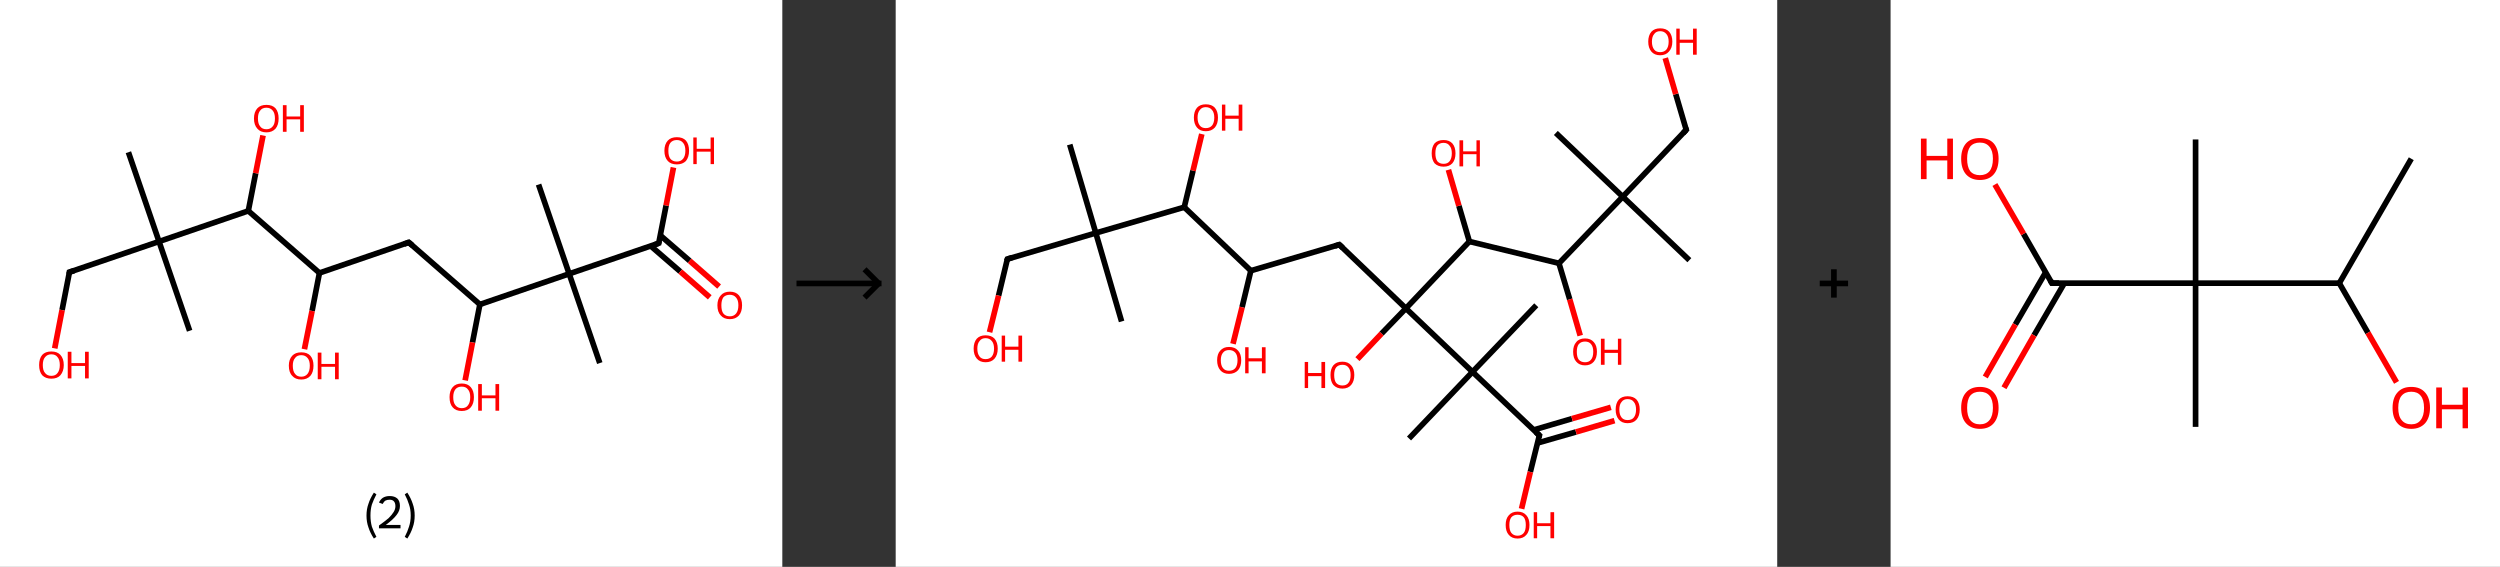 <?xml version='1.0' encoding='ASCII' standalone='yes'?>
<svg xmlns="http://www.w3.org/2000/svg" xmlns:xlink="http://www.w3.org/1999/xlink" version="1.1" width="882.0px" viewBox="0 0 882.0 200.0" height="200.0px">
  <rect x="0" y="0" width="882.0" height="200.0" fill="#333333" stroke="none"/>
  <g>
    <g transform="translate(0, 0) scale(1 1) "><!-- END OF HEADER -->
<rect style="opacity:1.0;fill:#FFFFFF;stroke:none" width="276.0" height="200.0" x="0.0" y="0.0"> </rect>
<path class="bond-0 atom-0 atom-1" d="M 45.3,53.7 L 56.1,85.2" style="fill:none;fill-rule:evenodd;stroke:#000000;stroke-width:2.0px;stroke-linecap:butt;stroke-linejoin:miter;stroke-opacity:1"/>
<path class="bond-1 atom-1 atom-2" d="M 56.1,85.2 L 66.9,116.7" style="fill:none;fill-rule:evenodd;stroke:#000000;stroke-width:2.0px;stroke-linecap:butt;stroke-linejoin:miter;stroke-opacity:1"/>
<path class="bond-2 atom-1 atom-3" d="M 56.1,85.2 L 24.5,96.0" style="fill:none;fill-rule:evenodd;stroke:#000000;stroke-width:2.0px;stroke-linecap:butt;stroke-linejoin:miter;stroke-opacity:1"/>
<path class="bond-3 atom-3 atom-4" d="M 24.5,96.0 L 21.9,109.4" style="fill:none;fill-rule:evenodd;stroke:#000000;stroke-width:2.0px;stroke-linecap:butt;stroke-linejoin:miter;stroke-opacity:1"/>
<path class="bond-3 atom-3 atom-4" d="M 21.9,109.4 L 19.3,122.9" style="fill:none;fill-rule:evenodd;stroke:#FF0000;stroke-width:2.0px;stroke-linecap:butt;stroke-linejoin:miter;stroke-opacity:1"/>
<path class="bond-4 atom-1 atom-5" d="M 56.1,85.2 L 87.6,74.4" style="fill:none;fill-rule:evenodd;stroke:#000000;stroke-width:2.0px;stroke-linecap:butt;stroke-linejoin:miter;stroke-opacity:1"/>
<path class="bond-5 atom-5 atom-6" d="M 87.6,74.4 L 90.2,61.1" style="fill:none;fill-rule:evenodd;stroke:#000000;stroke-width:2.0px;stroke-linecap:butt;stroke-linejoin:miter;stroke-opacity:1"/>
<path class="bond-5 atom-5 atom-6" d="M 90.2,61.1 L 92.8,47.8" style="fill:none;fill-rule:evenodd;stroke:#FF0000;stroke-width:2.0px;stroke-linecap:butt;stroke-linejoin:miter;stroke-opacity:1"/>
<path class="bond-6 atom-5 atom-7" d="M 87.6,74.4 L 112.7,96.3" style="fill:none;fill-rule:evenodd;stroke:#000000;stroke-width:2.0px;stroke-linecap:butt;stroke-linejoin:miter;stroke-opacity:1"/>
<path class="bond-7 atom-7 atom-8" d="M 112.7,96.3 L 110.1,109.7" style="fill:none;fill-rule:evenodd;stroke:#000000;stroke-width:2.0px;stroke-linecap:butt;stroke-linejoin:miter;stroke-opacity:1"/>
<path class="bond-7 atom-7 atom-8" d="M 110.1,109.7 L 107.4,123.2" style="fill:none;fill-rule:evenodd;stroke:#FF0000;stroke-width:2.0px;stroke-linecap:butt;stroke-linejoin:miter;stroke-opacity:1"/>
<path class="bond-8 atom-7 atom-9" d="M 112.7,96.3 L 144.2,85.5" style="fill:none;fill-rule:evenodd;stroke:#000000;stroke-width:2.0px;stroke-linecap:butt;stroke-linejoin:miter;stroke-opacity:1"/>
<path class="bond-9 atom-9 atom-10" d="M 144.2,85.5 L 169.3,107.4" style="fill:none;fill-rule:evenodd;stroke:#000000;stroke-width:2.0px;stroke-linecap:butt;stroke-linejoin:miter;stroke-opacity:1"/>
<path class="bond-10 atom-10 atom-11" d="M 169.3,107.4 L 166.7,120.8" style="fill:none;fill-rule:evenodd;stroke:#000000;stroke-width:2.0px;stroke-linecap:butt;stroke-linejoin:miter;stroke-opacity:1"/>
<path class="bond-10 atom-10 atom-11" d="M 166.7,120.8 L 164.1,134.2" style="fill:none;fill-rule:evenodd;stroke:#FF0000;stroke-width:2.0px;stroke-linecap:butt;stroke-linejoin:miter;stroke-opacity:1"/>
<path class="bond-11 atom-10 atom-12" d="M 169.3,107.4 L 200.8,96.6" style="fill:none;fill-rule:evenodd;stroke:#000000;stroke-width:2.0px;stroke-linecap:butt;stroke-linejoin:miter;stroke-opacity:1"/>
<path class="bond-12 atom-12 atom-13" d="M 200.8,96.6 L 190.0,65.1" style="fill:none;fill-rule:evenodd;stroke:#000000;stroke-width:2.0px;stroke-linecap:butt;stroke-linejoin:miter;stroke-opacity:1"/>
<path class="bond-13 atom-12 atom-14" d="M 200.8,96.6 L 211.6,128.1" style="fill:none;fill-rule:evenodd;stroke:#000000;stroke-width:2.0px;stroke-linecap:butt;stroke-linejoin:miter;stroke-opacity:1"/>
<path class="bond-14 atom-12 atom-15" d="M 200.8,96.6 L 232.4,85.8" style="fill:none;fill-rule:evenodd;stroke:#000000;stroke-width:2.0px;stroke-linecap:butt;stroke-linejoin:miter;stroke-opacity:1"/>
<path class="bond-15 atom-15 atom-16" d="M 229.6,86.8 L 240.0,95.8" style="fill:none;fill-rule:evenodd;stroke:#000000;stroke-width:2.0px;stroke-linecap:butt;stroke-linejoin:miter;stroke-opacity:1"/>
<path class="bond-15 atom-15 atom-16" d="M 240.0,95.8 L 250.4,104.9" style="fill:none;fill-rule:evenodd;stroke:#FF0000;stroke-width:2.0px;stroke-linecap:butt;stroke-linejoin:miter;stroke-opacity:1"/>
<path class="bond-15 atom-15 atom-16" d="M 232.9,83.0 L 243.3,92.0" style="fill:none;fill-rule:evenodd;stroke:#000000;stroke-width:2.0px;stroke-linecap:butt;stroke-linejoin:miter;stroke-opacity:1"/>
<path class="bond-15 atom-15 atom-16" d="M 243.3,92.0 L 253.7,101.1" style="fill:none;fill-rule:evenodd;stroke:#FF0000;stroke-width:2.0px;stroke-linecap:butt;stroke-linejoin:miter;stroke-opacity:1"/>
<path class="bond-16 atom-15 atom-17" d="M 232.4,85.8 L 235.0,72.5" style="fill:none;fill-rule:evenodd;stroke:#000000;stroke-width:2.0px;stroke-linecap:butt;stroke-linejoin:miter;stroke-opacity:1"/>
<path class="bond-16 atom-15 atom-17" d="M 235.0,72.5 L 237.6,59.1" style="fill:none;fill-rule:evenodd;stroke:#FF0000;stroke-width:2.0px;stroke-linecap:butt;stroke-linejoin:miter;stroke-opacity:1"/>
<path d="M 26.1,95.5 L 24.5,96.0 L 24.4,96.7" style="fill:none;stroke:#000000;stroke-width:2.0px;stroke-linecap:butt;stroke-linejoin:miter;stroke-opacity:1;"/>
<path d="M 142.6,86.1 L 144.2,85.5 L 145.5,86.6" style="fill:none;stroke:#000000;stroke-width:2.0px;stroke-linecap:butt;stroke-linejoin:miter;stroke-opacity:1;"/>
<path d="M 230.8,86.4 L 232.4,85.8 L 232.5,85.2" style="fill:none;stroke:#000000;stroke-width:2.0px;stroke-linecap:butt;stroke-linejoin:miter;stroke-opacity:1;"/>
<path class="atom-4" d="M 13.8 128.8 Q 13.8 126.5, 14.9 125.2 Q 16.0 124.0, 18.1 124.0 Q 20.2 124.0, 21.3 125.2 Q 22.5 126.5, 22.5 128.8 Q 22.5 131.0, 21.3 132.4 Q 20.2 133.6, 18.1 133.6 Q 16.1 133.6, 14.9 132.4 Q 13.8 131.1, 13.8 128.8 M 18.1 132.6 Q 19.6 132.6, 20.3 131.6 Q 21.1 130.6, 21.1 128.8 Q 21.1 126.9, 20.3 126.0 Q 19.6 125.0, 18.1 125.0 Q 16.7 125.0, 15.9 126.0 Q 15.1 126.9, 15.1 128.8 Q 15.1 130.7, 15.9 131.6 Q 16.7 132.6, 18.1 132.6 " fill="#FF0000"/>
<path class="atom-4" d="M 23.9 124.1 L 25.2 124.1 L 25.2 128.1 L 30.0 128.1 L 30.0 124.1 L 31.3 124.1 L 31.3 133.5 L 30.0 133.5 L 30.0 129.1 L 25.2 129.1 L 25.2 133.5 L 23.9 133.5 L 23.9 124.1 " fill="#FF0000"/>
<path class="atom-6" d="M 89.6 41.8 Q 89.6 39.5, 90.8 38.2 Q 91.9 37.0, 94.0 37.0 Q 96.1 37.0, 97.2 38.2 Q 98.3 39.5, 98.3 41.8 Q 98.3 44.1, 97.2 45.4 Q 96.0 46.7, 94.0 46.7 Q 91.9 46.7, 90.8 45.4 Q 89.6 44.1, 89.6 41.8 M 94.0 45.6 Q 95.4 45.6, 96.2 44.6 Q 97.0 43.7, 97.0 41.8 Q 97.0 39.9, 96.2 39.0 Q 95.4 38.0, 94.0 38.0 Q 92.5 38.0, 91.8 39.0 Q 91.0 39.9, 91.0 41.8 Q 91.0 43.7, 91.8 44.6 Q 92.5 45.6, 94.0 45.6 " fill="#FF0000"/>
<path class="atom-6" d="M 99.8 37.1 L 101.1 37.1 L 101.1 41.1 L 105.9 41.1 L 105.9 37.1 L 107.2 37.1 L 107.2 46.5 L 105.9 46.5 L 105.9 42.1 L 101.1 42.1 L 101.1 46.5 L 99.8 46.5 L 99.8 37.1 " fill="#FF0000"/>
<path class="atom-8" d="M 101.9 129.0 Q 101.9 126.8, 103.1 125.5 Q 104.2 124.3, 106.3 124.3 Q 108.4 124.3, 109.5 125.5 Q 110.6 126.8, 110.6 129.0 Q 110.6 131.3, 109.5 132.6 Q 108.3 133.9, 106.3 133.9 Q 104.2 133.9, 103.1 132.6 Q 101.9 131.4, 101.9 129.0 M 106.3 132.9 Q 107.7 132.9, 108.5 131.9 Q 109.3 130.9, 109.3 129.0 Q 109.3 127.2, 108.5 126.3 Q 107.7 125.3, 106.3 125.3 Q 104.8 125.3, 104.1 126.3 Q 103.3 127.2, 103.3 129.0 Q 103.3 131.0, 104.1 131.9 Q 104.8 132.9, 106.3 132.9 " fill="#FF0000"/>
<path class="atom-8" d="M 112.1 124.4 L 113.4 124.4 L 113.4 128.4 L 118.2 128.4 L 118.2 124.4 L 119.5 124.4 L 119.5 133.8 L 118.2 133.8 L 118.2 129.4 L 113.4 129.4 L 113.4 133.8 L 112.1 133.8 L 112.1 124.4 " fill="#FF0000"/>
<path class="atom-11" d="M 158.6 140.1 Q 158.6 137.9, 159.7 136.6 Q 160.8 135.3, 162.9 135.3 Q 165.0 135.3, 166.1 136.6 Q 167.2 137.9, 167.2 140.1 Q 167.2 142.4, 166.1 143.7 Q 165.0 145.0, 162.9 145.0 Q 160.8 145.0, 159.7 143.7 Q 158.6 142.5, 158.6 140.1 M 162.9 144.0 Q 164.4 144.0, 165.1 143.0 Q 165.9 142.0, 165.9 140.1 Q 165.9 138.3, 165.1 137.4 Q 164.4 136.4, 162.9 136.4 Q 161.5 136.4, 160.7 137.3 Q 159.9 138.3, 159.9 140.1 Q 159.9 142.1, 160.7 143.0 Q 161.5 144.0, 162.9 144.0 " fill="#FF0000"/>
<path class="atom-11" d="M 168.7 135.5 L 170.0 135.5 L 170.0 139.5 L 174.8 139.5 L 174.8 135.5 L 176.1 135.5 L 176.1 144.9 L 174.8 144.9 L 174.8 140.5 L 170.0 140.5 L 170.0 144.9 L 168.7 144.9 L 168.7 135.5 " fill="#FF0000"/>
<path class="atom-16" d="M 253.1 107.7 Q 253.1 105.5, 254.3 104.2 Q 255.4 102.9, 257.5 102.9 Q 259.6 102.9, 260.7 104.2 Q 261.8 105.5, 261.8 107.7 Q 261.8 110.0, 260.7 111.3 Q 259.5 112.6, 257.5 112.6 Q 255.4 112.6, 254.3 111.3 Q 253.1 110.1, 253.1 107.7 M 257.5 111.6 Q 258.9 111.6, 259.7 110.6 Q 260.5 109.6, 260.5 107.7 Q 260.5 105.9, 259.7 105.0 Q 258.9 104.0, 257.5 104.0 Q 256.0 104.0, 255.2 104.9 Q 254.5 105.9, 254.5 107.7 Q 254.5 109.7, 255.2 110.6 Q 256.0 111.6, 257.5 111.6 " fill="#FF0000"/>
<path class="atom-17" d="M 234.4 53.2 Q 234.4 50.9, 235.6 49.6 Q 236.7 48.4, 238.8 48.4 Q 240.9 48.4, 242.0 49.6 Q 243.1 50.9, 243.1 53.2 Q 243.1 55.4, 242.0 56.8 Q 240.8 58.0, 238.8 58.0 Q 236.7 58.0, 235.6 56.8 Q 234.4 55.5, 234.4 53.2 M 238.8 57.0 Q 240.2 57.0, 241.0 56.0 Q 241.8 55.0, 241.8 53.2 Q 241.8 51.3, 241.0 50.4 Q 240.2 49.4, 238.8 49.4 Q 237.3 49.4, 236.5 50.4 Q 235.8 51.3, 235.8 53.2 Q 235.8 55.1, 236.5 56.0 Q 237.3 57.0, 238.8 57.0 " fill="#FF0000"/>
<path class="atom-17" d="M 244.6 48.5 L 245.8 48.5 L 245.8 52.5 L 250.7 52.5 L 250.7 48.5 L 251.9 48.5 L 251.9 57.9 L 250.7 57.9 L 250.7 53.5 L 245.8 53.5 L 245.8 57.9 L 244.6 57.9 L 244.6 48.5 " fill="#FF0000"/>
<path class="legend" d="M 129.3 181.9 Q 129.3 179.6, 130.0 177.7 Q 130.6 175.8, 131.9 173.8 L 132.8 174.4 Q 131.8 176.3, 131.2 178.0 Q 130.7 179.7, 130.7 181.9 Q 130.7 184.0, 131.2 185.8 Q 131.8 187.5, 132.8 189.4 L 131.9 190.0 Q 130.6 188.0, 130.0 186.1 Q 129.3 184.2, 129.3 181.9 " fill="#000000"/>
<path class="legend" d="M 133.7 177.3 Q 134.2 176.2, 135.1 175.6 Q 136.1 175.0, 137.5 175.0 Q 139.2 175.0, 140.2 175.9 Q 141.1 176.8, 141.1 178.5 Q 141.1 180.2, 139.9 181.7 Q 138.7 183.3, 136.1 185.2 L 141.3 185.2 L 141.3 186.4 L 133.7 186.4 L 133.7 185.4 Q 135.8 183.9, 137.1 182.8 Q 138.3 181.6, 138.9 180.6 Q 139.5 179.6, 139.5 178.6 Q 139.5 177.5, 139.0 176.9 Q 138.5 176.3, 137.5 176.3 Q 136.6 176.3, 136.0 176.6 Q 135.4 177.0, 135.0 177.8 L 133.7 177.3 " fill="#000000"/>
<path class="legend" d="M 146.3 181.9 Q 146.3 184.2, 145.6 186.1 Q 145.0 188.0, 143.7 190.0 L 142.8 189.4 Q 143.8 187.5, 144.3 185.8 Q 144.9 184.0, 144.9 181.9 Q 144.9 179.7, 144.3 178.0 Q 143.8 176.3, 142.8 174.4 L 143.7 173.8 Q 145.0 175.8, 145.6 177.7 Q 146.3 179.6, 146.3 181.9 " fill="#000000"/>
</g>
    <g transform="translate(276.0, 0) scale(1 1) "><line x1="5" y1="100" x2="35" y2="100" style="stroke:rgb(0,0,0);stroke-width:2"/>
  <line x1="34" y1="100" x2="29" y2="95" style="stroke:rgb(0,0,0);stroke-width:2"/>
  <line x1="34" y1="100" x2="29" y2="105" style="stroke:rgb(0,0,0);stroke-width:2"/>
</g>
    <g transform="translate(316.0, 0) scale(1 1) "><!-- END OF HEADER -->
<rect style="opacity:1.0;fill:#FFFFFF;stroke:none" width="311.0" height="200.0" x="0.0" y="0.0"> </rect>
<path class="bond-0 atom-0 atom-1" d="M 61.4,51.0 L 70.6,82.2" style="fill:none;fill-rule:evenodd;stroke:#000000;stroke-width:2.0px;stroke-linecap:butt;stroke-linejoin:miter;stroke-opacity:1"/>
<path class="bond-1 atom-1 atom-2" d="M 70.6,82.2 L 79.7,113.4" style="fill:none;fill-rule:evenodd;stroke:#000000;stroke-width:2.0px;stroke-linecap:butt;stroke-linejoin:miter;stroke-opacity:1"/>
<path class="bond-2 atom-1 atom-3" d="M 70.6,82.2 L 39.4,91.4" style="fill:none;fill-rule:evenodd;stroke:#000000;stroke-width:2.0px;stroke-linecap:butt;stroke-linejoin:miter;stroke-opacity:1"/>
<path class="bond-3 atom-3 atom-4" d="M 39.4,91.4 L 36.3,104.3" style="fill:none;fill-rule:evenodd;stroke:#000000;stroke-width:2.0px;stroke-linecap:butt;stroke-linejoin:miter;stroke-opacity:1"/>
<path class="bond-3 atom-3 atom-4" d="M 36.3,104.3 L 33.1,117.2" style="fill:none;fill-rule:evenodd;stroke:#FF0000;stroke-width:2.0px;stroke-linecap:butt;stroke-linejoin:miter;stroke-opacity:1"/>
<path class="bond-4 atom-1 atom-5" d="M 70.6,82.2 L 101.8,73.1" style="fill:none;fill-rule:evenodd;stroke:#000000;stroke-width:2.0px;stroke-linecap:butt;stroke-linejoin:miter;stroke-opacity:1"/>
<path class="bond-5 atom-5 atom-6" d="M 101.8,73.1 L 104.9,60.2" style="fill:none;fill-rule:evenodd;stroke:#000000;stroke-width:2.0px;stroke-linecap:butt;stroke-linejoin:miter;stroke-opacity:1"/>
<path class="bond-5 atom-5 atom-6" d="M 104.9,60.2 L 108.0,47.3" style="fill:none;fill-rule:evenodd;stroke:#FF0000;stroke-width:2.0px;stroke-linecap:butt;stroke-linejoin:miter;stroke-opacity:1"/>
<path class="bond-6 atom-5 atom-7" d="M 101.8,73.1 L 125.3,95.5" style="fill:none;fill-rule:evenodd;stroke:#000000;stroke-width:2.0px;stroke-linecap:butt;stroke-linejoin:miter;stroke-opacity:1"/>
<path class="bond-7 atom-7 atom-8" d="M 125.3,95.5 L 122.2,108.4" style="fill:none;fill-rule:evenodd;stroke:#000000;stroke-width:2.0px;stroke-linecap:butt;stroke-linejoin:miter;stroke-opacity:1"/>
<path class="bond-7 atom-7 atom-8" d="M 122.2,108.4 L 119.0,121.3" style="fill:none;fill-rule:evenodd;stroke:#FF0000;stroke-width:2.0px;stroke-linecap:butt;stroke-linejoin:miter;stroke-opacity:1"/>
<path class="bond-8 atom-7 atom-9" d="M 125.3,95.5 L 156.5,86.3" style="fill:none;fill-rule:evenodd;stroke:#000000;stroke-width:2.0px;stroke-linecap:butt;stroke-linejoin:miter;stroke-opacity:1"/>
<path class="bond-9 atom-9 atom-10" d="M 156.5,86.3 L 180.0,108.8" style="fill:none;fill-rule:evenodd;stroke:#000000;stroke-width:2.0px;stroke-linecap:butt;stroke-linejoin:miter;stroke-opacity:1"/>
<path class="bond-10 atom-10 atom-11" d="M 180.0,108.8 L 171.4,117.7" style="fill:none;fill-rule:evenodd;stroke:#000000;stroke-width:2.0px;stroke-linecap:butt;stroke-linejoin:miter;stroke-opacity:1"/>
<path class="bond-10 atom-10 atom-11" d="M 171.4,117.7 L 162.9,126.7" style="fill:none;fill-rule:evenodd;stroke:#FF0000;stroke-width:2.0px;stroke-linecap:butt;stroke-linejoin:miter;stroke-opacity:1"/>
<path class="bond-11 atom-10 atom-12" d="M 180.0,108.8 L 202.4,85.2" style="fill:none;fill-rule:evenodd;stroke:#000000;stroke-width:2.0px;stroke-linecap:butt;stroke-linejoin:miter;stroke-opacity:1"/>
<path class="bond-12 atom-12 atom-13" d="M 202.4,85.2 L 198.7,72.6" style="fill:none;fill-rule:evenodd;stroke:#000000;stroke-width:2.0px;stroke-linecap:butt;stroke-linejoin:miter;stroke-opacity:1"/>
<path class="bond-12 atom-12 atom-13" d="M 198.7,72.6 L 195.0,59.9" style="fill:none;fill-rule:evenodd;stroke:#FF0000;stroke-width:2.0px;stroke-linecap:butt;stroke-linejoin:miter;stroke-opacity:1"/>
<path class="bond-13 atom-12 atom-14" d="M 202.4,85.2 L 234.0,92.9" style="fill:none;fill-rule:evenodd;stroke:#000000;stroke-width:2.0px;stroke-linecap:butt;stroke-linejoin:miter;stroke-opacity:1"/>
<path class="bond-14 atom-14 atom-15" d="M 234.0,92.9 L 237.8,105.6" style="fill:none;fill-rule:evenodd;stroke:#000000;stroke-width:2.0px;stroke-linecap:butt;stroke-linejoin:miter;stroke-opacity:1"/>
<path class="bond-14 atom-14 atom-15" d="M 237.8,105.6 L 241.5,118.4" style="fill:none;fill-rule:evenodd;stroke:#FF0000;stroke-width:2.0px;stroke-linecap:butt;stroke-linejoin:miter;stroke-opacity:1"/>
<path class="bond-15 atom-14 atom-16" d="M 234.0,92.9 L 256.5,69.4" style="fill:none;fill-rule:evenodd;stroke:#000000;stroke-width:2.0px;stroke-linecap:butt;stroke-linejoin:miter;stroke-opacity:1"/>
<path class="bond-16 atom-16 atom-17" d="M 256.5,69.4 L 280.0,91.8" style="fill:none;fill-rule:evenodd;stroke:#000000;stroke-width:2.0px;stroke-linecap:butt;stroke-linejoin:miter;stroke-opacity:1"/>
<path class="bond-17 atom-16 atom-18" d="M 256.5,69.4 L 232.9,46.9" style="fill:none;fill-rule:evenodd;stroke:#000000;stroke-width:2.0px;stroke-linecap:butt;stroke-linejoin:miter;stroke-opacity:1"/>
<path class="bond-18 atom-16 atom-19" d="M 256.5,69.4 L 278.9,45.8" style="fill:none;fill-rule:evenodd;stroke:#000000;stroke-width:2.0px;stroke-linecap:butt;stroke-linejoin:miter;stroke-opacity:1"/>
<path class="bond-19 atom-19 atom-20" d="M 278.9,45.8 L 275.2,33.2" style="fill:none;fill-rule:evenodd;stroke:#000000;stroke-width:2.0px;stroke-linecap:butt;stroke-linejoin:miter;stroke-opacity:1"/>
<path class="bond-19 atom-19 atom-20" d="M 275.2,33.2 L 271.5,20.5" style="fill:none;fill-rule:evenodd;stroke:#FF0000;stroke-width:2.0px;stroke-linecap:butt;stroke-linejoin:miter;stroke-opacity:1"/>
<path class="bond-20 atom-10 atom-21" d="M 180.0,108.8 L 203.5,131.2" style="fill:none;fill-rule:evenodd;stroke:#000000;stroke-width:2.0px;stroke-linecap:butt;stroke-linejoin:miter;stroke-opacity:1"/>
<path class="bond-21 atom-21 atom-22" d="M 203.5,131.2 L 226.0,107.7" style="fill:none;fill-rule:evenodd;stroke:#000000;stroke-width:2.0px;stroke-linecap:butt;stroke-linejoin:miter;stroke-opacity:1"/>
<path class="bond-22 atom-21 atom-23" d="M 203.5,131.2 L 181.1,154.7" style="fill:none;fill-rule:evenodd;stroke:#000000;stroke-width:2.0px;stroke-linecap:butt;stroke-linejoin:miter;stroke-opacity:1"/>
<path class="bond-23 atom-21 atom-24" d="M 203.5,131.2 L 227.1,153.6" style="fill:none;fill-rule:evenodd;stroke:#000000;stroke-width:2.0px;stroke-linecap:butt;stroke-linejoin:miter;stroke-opacity:1"/>
<path class="bond-24 atom-24 atom-25" d="M 226.4,156.3 L 240.0,152.4" style="fill:none;fill-rule:evenodd;stroke:#000000;stroke-width:2.0px;stroke-linecap:butt;stroke-linejoin:miter;stroke-opacity:1"/>
<path class="bond-24 atom-24 atom-25" d="M 240.0,152.4 L 253.6,148.4" style="fill:none;fill-rule:evenodd;stroke:#FF0000;stroke-width:2.0px;stroke-linecap:butt;stroke-linejoin:miter;stroke-opacity:1"/>
<path class="bond-24 atom-24 atom-25" d="M 225.0,151.7 L 238.6,147.7" style="fill:none;fill-rule:evenodd;stroke:#000000;stroke-width:2.0px;stroke-linecap:butt;stroke-linejoin:miter;stroke-opacity:1"/>
<path class="bond-24 atom-24 atom-25" d="M 238.6,147.7 L 252.3,143.7" style="fill:none;fill-rule:evenodd;stroke:#FF0000;stroke-width:2.0px;stroke-linecap:butt;stroke-linejoin:miter;stroke-opacity:1"/>
<path class="bond-25 atom-24 atom-26" d="M 227.1,153.6 L 223.9,166.5" style="fill:none;fill-rule:evenodd;stroke:#000000;stroke-width:2.0px;stroke-linecap:butt;stroke-linejoin:miter;stroke-opacity:1"/>
<path class="bond-25 atom-24 atom-26" d="M 223.9,166.5 L 220.8,179.5" style="fill:none;fill-rule:evenodd;stroke:#FF0000;stroke-width:2.0px;stroke-linecap:butt;stroke-linejoin:miter;stroke-opacity:1"/>
<path d="M 41.0,90.9 L 39.4,91.4 L 39.2,92.0" style="fill:none;stroke:#000000;stroke-width:2.0px;stroke-linecap:butt;stroke-linejoin:miter;stroke-opacity:1;"/>
<path d="M 154.9,86.8 L 156.5,86.3 L 157.7,87.4" style="fill:none;stroke:#000000;stroke-width:2.0px;stroke-linecap:butt;stroke-linejoin:miter;stroke-opacity:1;"/>
<path d="M 277.8,47.0 L 278.9,45.8 L 278.7,45.2" style="fill:none;stroke:#000000;stroke-width:2.0px;stroke-linecap:butt;stroke-linejoin:miter;stroke-opacity:1;"/>
<path d="M 225.9,152.5 L 227.1,153.6 L 226.9,154.3" style="fill:none;stroke:#000000;stroke-width:2.0px;stroke-linecap:butt;stroke-linejoin:miter;stroke-opacity:1;"/>
<path class="atom-4" d="M 27.5 123.0 Q 27.5 120.8, 28.6 119.5 Q 29.7 118.3, 31.7 118.3 Q 33.8 118.3, 34.9 119.5 Q 36.0 120.8, 36.0 123.0 Q 36.0 125.2, 34.9 126.5 Q 33.8 127.8, 31.7 127.8 Q 29.7 127.8, 28.6 126.5 Q 27.5 125.2, 27.5 123.0 M 31.7 126.7 Q 33.1 126.7, 33.9 125.8 Q 34.7 124.8, 34.7 123.0 Q 34.7 121.2, 33.9 120.3 Q 33.1 119.3, 31.7 119.3 Q 30.3 119.3, 29.6 120.3 Q 28.8 121.2, 28.8 123.0 Q 28.8 124.8, 29.6 125.8 Q 30.3 126.7, 31.7 126.7 " fill="#FF0000"/>
<path class="atom-4" d="M 37.4 118.4 L 38.6 118.4 L 38.6 122.3 L 43.3 122.3 L 43.3 118.4 L 44.6 118.4 L 44.6 127.6 L 43.3 127.6 L 43.3 123.4 L 38.6 123.4 L 38.6 127.6 L 37.4 127.6 L 37.4 118.4 " fill="#FF0000"/>
<path class="atom-6" d="M 105.2 41.5 Q 105.2 39.3, 106.3 38.0 Q 107.4 36.8, 109.4 36.8 Q 111.5 36.8, 112.6 38.0 Q 113.7 39.3, 113.7 41.5 Q 113.7 43.7, 112.6 45.0 Q 111.4 46.3, 109.4 46.3 Q 107.4 46.3, 106.3 45.0 Q 105.2 43.7, 105.2 41.5 M 109.4 45.2 Q 110.8 45.2, 111.6 44.3 Q 112.4 43.3, 112.4 41.5 Q 112.4 39.7, 111.6 38.8 Q 110.8 37.8, 109.4 37.8 Q 108.0 37.8, 107.3 38.8 Q 106.5 39.7, 106.5 41.5 Q 106.5 43.3, 107.3 44.3 Q 108.0 45.2, 109.4 45.2 " fill="#FF0000"/>
<path class="atom-6" d="M 115.1 36.9 L 116.3 36.9 L 116.3 40.8 L 121.0 40.8 L 121.0 36.9 L 122.3 36.9 L 122.3 46.1 L 121.0 46.1 L 121.0 41.9 L 116.3 41.9 L 116.3 46.1 L 115.1 46.1 L 115.1 36.9 " fill="#FF0000"/>
<path class="atom-8" d="M 113.4 127.1 Q 113.4 124.9, 114.5 123.7 Q 115.6 122.4, 117.6 122.4 Q 119.7 122.4, 120.8 123.7 Q 121.9 124.9, 121.9 127.1 Q 121.9 129.3, 120.8 130.6 Q 119.6 131.9, 117.6 131.9 Q 115.6 131.9, 114.5 130.6 Q 113.4 129.3, 113.4 127.1 M 117.6 130.8 Q 119.0 130.8, 119.8 129.9 Q 120.6 128.9, 120.6 127.1 Q 120.6 125.3, 119.8 124.4 Q 119.0 123.5, 117.6 123.5 Q 116.2 123.5, 115.5 124.4 Q 114.7 125.3, 114.7 127.1 Q 114.7 129.0, 115.5 129.9 Q 116.2 130.8, 117.6 130.8 " fill="#FF0000"/>
<path class="atom-8" d="M 123.3 122.5 L 124.5 122.5 L 124.5 126.4 L 129.2 126.4 L 129.2 122.5 L 130.5 122.5 L 130.5 131.7 L 129.2 131.7 L 129.2 127.5 L 124.5 127.5 L 124.5 131.7 L 123.3 131.7 L 123.3 122.5 " fill="#FF0000"/>
<path class="atom-11" d="M 144.3 127.7 L 145.5 127.7 L 145.5 131.6 L 150.2 131.6 L 150.2 127.7 L 151.5 127.7 L 151.5 136.9 L 150.2 136.9 L 150.2 132.7 L 145.5 132.7 L 145.5 136.9 L 144.3 136.9 L 144.3 127.7 " fill="#FF0000"/>
<path class="atom-11" d="M 153.4 132.3 Q 153.4 130.1, 154.4 128.9 Q 155.5 127.6, 157.6 127.6 Q 159.6 127.6, 160.7 128.9 Q 161.8 130.1, 161.8 132.3 Q 161.8 134.5, 160.7 135.8 Q 159.6 137.1, 157.6 137.1 Q 155.6 137.1, 154.4 135.8 Q 153.4 134.6, 153.4 132.3 M 157.6 136.0 Q 159.0 136.0, 159.7 135.1 Q 160.5 134.2, 160.5 132.3 Q 160.5 130.5, 159.7 129.6 Q 159.0 128.7, 157.6 128.7 Q 156.2 128.7, 155.4 129.6 Q 154.7 130.5, 154.7 132.3 Q 154.7 134.2, 155.4 135.1 Q 156.2 136.0, 157.6 136.0 " fill="#FF0000"/>
<path class="atom-13" d="M 189.1 54.1 Q 189.1 51.9, 190.1 50.6 Q 191.2 49.4, 193.3 49.4 Q 195.3 49.4, 196.4 50.6 Q 197.5 51.9, 197.5 54.1 Q 197.5 56.3, 196.4 57.6 Q 195.3 58.8, 193.3 58.8 Q 191.3 58.8, 190.1 57.6 Q 189.1 56.3, 189.1 54.1 M 193.3 57.8 Q 194.7 57.8, 195.4 56.9 Q 196.2 55.9, 196.2 54.1 Q 196.2 52.3, 195.4 51.4 Q 194.7 50.4, 193.3 50.4 Q 191.9 50.4, 191.1 51.3 Q 190.4 52.2, 190.4 54.1 Q 190.4 55.9, 191.1 56.9 Q 191.9 57.8, 193.3 57.8 " fill="#FF0000"/>
<path class="atom-13" d="M 198.9 49.5 L 200.2 49.5 L 200.2 53.4 L 204.9 53.4 L 204.9 49.5 L 206.1 49.5 L 206.1 58.7 L 204.9 58.7 L 204.9 54.4 L 200.2 54.4 L 200.2 58.7 L 198.9 58.7 L 198.9 49.5 " fill="#FF0000"/>
<path class="atom-15" d="M 239.0 124.1 Q 239.0 121.9, 240.1 120.7 Q 241.1 119.4, 243.2 119.4 Q 245.2 119.4, 246.3 120.7 Q 247.4 121.9, 247.4 124.1 Q 247.4 126.3, 246.3 127.6 Q 245.2 128.9, 243.2 128.9 Q 241.2 128.9, 240.1 127.6 Q 239.0 126.4, 239.0 124.1 M 243.2 127.8 Q 244.6 127.8, 245.3 126.9 Q 246.1 126.0, 246.1 124.1 Q 246.1 122.3, 245.3 121.4 Q 244.6 120.5, 243.2 120.5 Q 241.8 120.5, 241.0 121.4 Q 240.3 122.3, 240.3 124.1 Q 240.3 126.0, 241.0 126.9 Q 241.8 127.8, 243.2 127.8 " fill="#FF0000"/>
<path class="atom-15" d="M 248.8 119.5 L 250.1 119.5 L 250.1 123.4 L 254.8 123.4 L 254.8 119.5 L 256.0 119.5 L 256.0 128.7 L 254.8 128.7 L 254.8 124.5 L 250.1 124.5 L 250.1 128.7 L 248.8 128.7 L 248.8 119.5 " fill="#FF0000"/>
<path class="atom-20" d="M 265.5 14.7 Q 265.5 12.5, 266.6 11.2 Q 267.7 10.0, 269.7 10.0 Q 271.8 10.0, 272.9 11.2 Q 274.0 12.5, 274.0 14.7 Q 274.0 16.9, 272.8 18.2 Q 271.7 19.5, 269.7 19.5 Q 267.7 19.5, 266.6 18.2 Q 265.5 16.9, 265.5 14.7 M 269.7 18.4 Q 271.1 18.4, 271.9 17.5 Q 272.7 16.5, 272.7 14.7 Q 272.7 12.9, 271.9 12.0 Q 271.1 11.0, 269.7 11.0 Q 268.3 11.0, 267.6 12.0 Q 266.8 12.9, 266.8 14.7 Q 266.8 16.5, 267.6 17.5 Q 268.3 18.4, 269.7 18.4 " fill="#FF0000"/>
<path class="atom-20" d="M 275.4 10.1 L 276.6 10.1 L 276.6 14.0 L 281.3 14.0 L 281.3 10.1 L 282.6 10.1 L 282.6 19.3 L 281.3 19.3 L 281.3 15.1 L 276.6 15.1 L 276.6 19.3 L 275.4 19.3 L 275.4 10.1 " fill="#FF0000"/>
<path class="atom-25" d="M 254.0 144.5 Q 254.0 142.3, 255.1 141.0 Q 256.2 139.8, 258.2 139.8 Q 260.3 139.8, 261.4 141.0 Q 262.5 142.3, 262.5 144.5 Q 262.5 146.7, 261.4 148.0 Q 260.3 149.3, 258.2 149.3 Q 256.2 149.3, 255.1 148.0 Q 254.0 146.7, 254.0 144.5 M 258.2 148.2 Q 259.7 148.2, 260.4 147.3 Q 261.2 146.3, 261.2 144.5 Q 261.2 142.7, 260.4 141.8 Q 259.7 140.8, 258.2 140.8 Q 256.8 140.8, 256.1 141.8 Q 255.3 142.7, 255.3 144.5 Q 255.3 146.3, 256.1 147.3 Q 256.8 148.2, 258.2 148.2 " fill="#FF0000"/>
<path class="atom-26" d="M 215.2 185.2 Q 215.2 183.0, 216.3 181.8 Q 217.4 180.5, 219.4 180.5 Q 221.4 180.5, 222.5 181.8 Q 223.6 183.0, 223.6 185.2 Q 223.6 187.5, 222.5 188.7 Q 221.4 190.0, 219.4 190.0 Q 217.4 190.0, 216.3 188.7 Q 215.2 187.5, 215.2 185.2 M 219.4 189.0 Q 220.8 189.0, 221.6 188.0 Q 222.3 187.1, 222.3 185.2 Q 222.3 183.4, 221.6 182.5 Q 220.8 181.6, 219.4 181.6 Q 218.0 181.6, 217.2 182.5 Q 216.5 183.4, 216.5 185.2 Q 216.5 187.1, 217.2 188.0 Q 218.0 189.0, 219.4 189.0 " fill="#FF0000"/>
<path class="atom-26" d="M 225.1 180.7 L 226.3 180.7 L 226.3 184.6 L 231.0 184.6 L 231.0 180.7 L 232.3 180.7 L 232.3 189.9 L 231.0 189.9 L 231.0 185.6 L 226.3 185.6 L 226.3 189.9 L 225.1 189.9 L 225.1 180.7 " fill="#FF0000"/>
</g>
    <g transform="translate(627.0, 0) scale(1 1) "><line x1="15" y1="100" x2="25" y2="100" style="stroke:rgb(0,0,0);stroke-width:2"/>
  <line x1="20" y1="95" x2="20" y2="105" style="stroke:rgb(0,0,0);stroke-width:2"/>
</g>
    <g transform="translate(667.0, 0) scale(1 1) "><!-- END OF HEADER -->
<rect style="opacity:1.0;fill:#FFFFFF;stroke:none" width="215.0" height="200.0" x="0.0" y="0.0"> </rect>
<path class="bond-0 atom-0 atom-1" d="M 183.7,56.0 L 158.3,99.9" style="fill:none;fill-rule:evenodd;stroke:#000000;stroke-width:2.0px;stroke-linecap:butt;stroke-linejoin:miter;stroke-opacity:1"/>
<path class="bond-1 atom-1 atom-2" d="M 158.3,99.9 L 168.4,117.4" style="fill:none;fill-rule:evenodd;stroke:#000000;stroke-width:2.0px;stroke-linecap:butt;stroke-linejoin:miter;stroke-opacity:1"/>
<path class="bond-1 atom-1 atom-2" d="M 168.4,117.4 L 178.5,134.9" style="fill:none;fill-rule:evenodd;stroke:#FF0000;stroke-width:2.0px;stroke-linecap:butt;stroke-linejoin:miter;stroke-opacity:1"/>
<path class="bond-2 atom-1 atom-3" d="M 158.3,99.9 L 107.6,99.9" style="fill:none;fill-rule:evenodd;stroke:#000000;stroke-width:2.0px;stroke-linecap:butt;stroke-linejoin:miter;stroke-opacity:1"/>
<path class="bond-3 atom-3 atom-4" d="M 107.6,99.9 L 107.6,49.2" style="fill:none;fill-rule:evenodd;stroke:#000000;stroke-width:2.0px;stroke-linecap:butt;stroke-linejoin:miter;stroke-opacity:1"/>
<path class="bond-4 atom-3 atom-5" d="M 107.6,99.9 L 107.6,150.6" style="fill:none;fill-rule:evenodd;stroke:#000000;stroke-width:2.0px;stroke-linecap:butt;stroke-linejoin:miter;stroke-opacity:1"/>
<path class="bond-5 atom-3 atom-6" d="M 107.6,99.9 L 56.9,99.9" style="fill:none;fill-rule:evenodd;stroke:#000000;stroke-width:2.0px;stroke-linecap:butt;stroke-linejoin:miter;stroke-opacity:1"/>
<path class="bond-6 atom-6 atom-7" d="M 54.7,96.1 L 44.0,114.5" style="fill:none;fill-rule:evenodd;stroke:#000000;stroke-width:2.0px;stroke-linecap:butt;stroke-linejoin:miter;stroke-opacity:1"/>
<path class="bond-6 atom-6 atom-7" d="M 44.0,114.5 L 33.4,133.0" style="fill:none;fill-rule:evenodd;stroke:#FF0000;stroke-width:2.0px;stroke-linecap:butt;stroke-linejoin:miter;stroke-opacity:1"/>
<path class="bond-6 atom-6 atom-7" d="M 61.3,99.9 L 50.6,118.3" style="fill:none;fill-rule:evenodd;stroke:#000000;stroke-width:2.0px;stroke-linecap:butt;stroke-linejoin:miter;stroke-opacity:1"/>
<path class="bond-6 atom-6 atom-7" d="M 50.6,118.3 L 40.0,136.8" style="fill:none;fill-rule:evenodd;stroke:#FF0000;stroke-width:2.0px;stroke-linecap:butt;stroke-linejoin:miter;stroke-opacity:1"/>
<path class="bond-7 atom-6 atom-8" d="M 56.9,99.9 L 46.9,82.5" style="fill:none;fill-rule:evenodd;stroke:#000000;stroke-width:2.0px;stroke-linecap:butt;stroke-linejoin:miter;stroke-opacity:1"/>
<path class="bond-7 atom-6 atom-8" d="M 46.9,82.5 L 36.8,65.1" style="fill:none;fill-rule:evenodd;stroke:#FF0000;stroke-width:2.0px;stroke-linecap:butt;stroke-linejoin:miter;stroke-opacity:1"/>
<path d="M 59.4,99.9 L 56.9,99.9 L 56.4,99.0" style="fill:none;stroke:#000000;stroke-width:2.0px;stroke-linecap:butt;stroke-linejoin:miter;stroke-opacity:1;"/>
<path class="atom-2" d="M 177.1 143.9 Q 177.1 140.4, 178.8 138.5 Q 180.5 136.5, 183.7 136.5 Q 186.9 136.5, 188.6 138.5 Q 190.3 140.4, 190.3 143.9 Q 190.3 147.3, 188.6 149.3 Q 186.8 151.3, 183.7 151.3 Q 180.5 151.3, 178.8 149.3 Q 177.1 147.4, 177.1 143.9 M 183.7 149.7 Q 185.9 149.7, 187.0 148.2 Q 188.2 146.7, 188.2 143.9 Q 188.2 141.0, 187.0 139.6 Q 185.9 138.2, 183.7 138.2 Q 181.5 138.2, 180.3 139.6 Q 179.1 141.0, 179.1 143.9 Q 179.1 146.8, 180.3 148.2 Q 181.5 149.7, 183.7 149.7 " fill="#FF0000"/>
<path class="atom-2" d="M 192.5 136.7 L 194.5 136.7 L 194.5 142.8 L 201.8 142.8 L 201.8 136.7 L 203.7 136.7 L 203.7 151.1 L 201.8 151.1 L 201.8 144.4 L 194.5 144.4 L 194.5 151.1 L 192.5 151.1 L 192.5 136.7 " fill="#FF0000"/>
<path class="atom-7" d="M 24.9 143.9 Q 24.9 140.4, 26.6 138.5 Q 28.3 136.5, 31.5 136.5 Q 34.7 136.5, 36.4 138.5 Q 38.1 140.4, 38.1 143.9 Q 38.1 147.3, 36.4 149.3 Q 34.7 151.3, 31.5 151.3 Q 28.4 151.3, 26.6 149.3 Q 24.9 147.4, 24.9 143.9 M 31.5 149.7 Q 33.7 149.7, 34.9 148.2 Q 36.1 146.7, 36.1 143.9 Q 36.1 141.0, 34.9 139.6 Q 33.7 138.2, 31.5 138.2 Q 29.3 138.2, 28.1 139.6 Q 27.0 141.0, 27.0 143.9 Q 27.0 146.8, 28.1 148.2 Q 29.3 149.7, 31.5 149.7 " fill="#FF0000"/>
<path class="atom-8" d="M 10.7 48.9 L 12.7 48.9 L 12.7 55.0 L 20.0 55.0 L 20.0 48.9 L 22.0 48.9 L 22.0 63.2 L 20.0 63.2 L 20.0 56.6 L 12.7 56.6 L 12.7 63.2 L 10.7 63.2 L 10.7 48.9 " fill="#FF0000"/>
<path class="atom-8" d="M 24.9 56.0 Q 24.9 52.6, 26.6 50.6 Q 28.3 48.7, 31.5 48.7 Q 34.7 48.7, 36.4 50.6 Q 38.1 52.6, 38.1 56.0 Q 38.1 59.5, 36.4 61.5 Q 34.7 63.5, 31.5 63.5 Q 28.4 63.5, 26.6 61.5 Q 24.9 59.5, 24.9 56.0 M 31.5 61.8 Q 33.7 61.8, 34.9 60.4 Q 36.1 58.9, 36.1 56.0 Q 36.1 53.2, 34.9 51.8 Q 33.7 50.3, 31.5 50.3 Q 29.3 50.3, 28.1 51.7 Q 27.0 53.2, 27.0 56.0 Q 27.0 58.9, 28.1 60.4 Q 29.3 61.8, 31.5 61.8 " fill="#FF0000"/>
</g>
  </g>
</svg>
